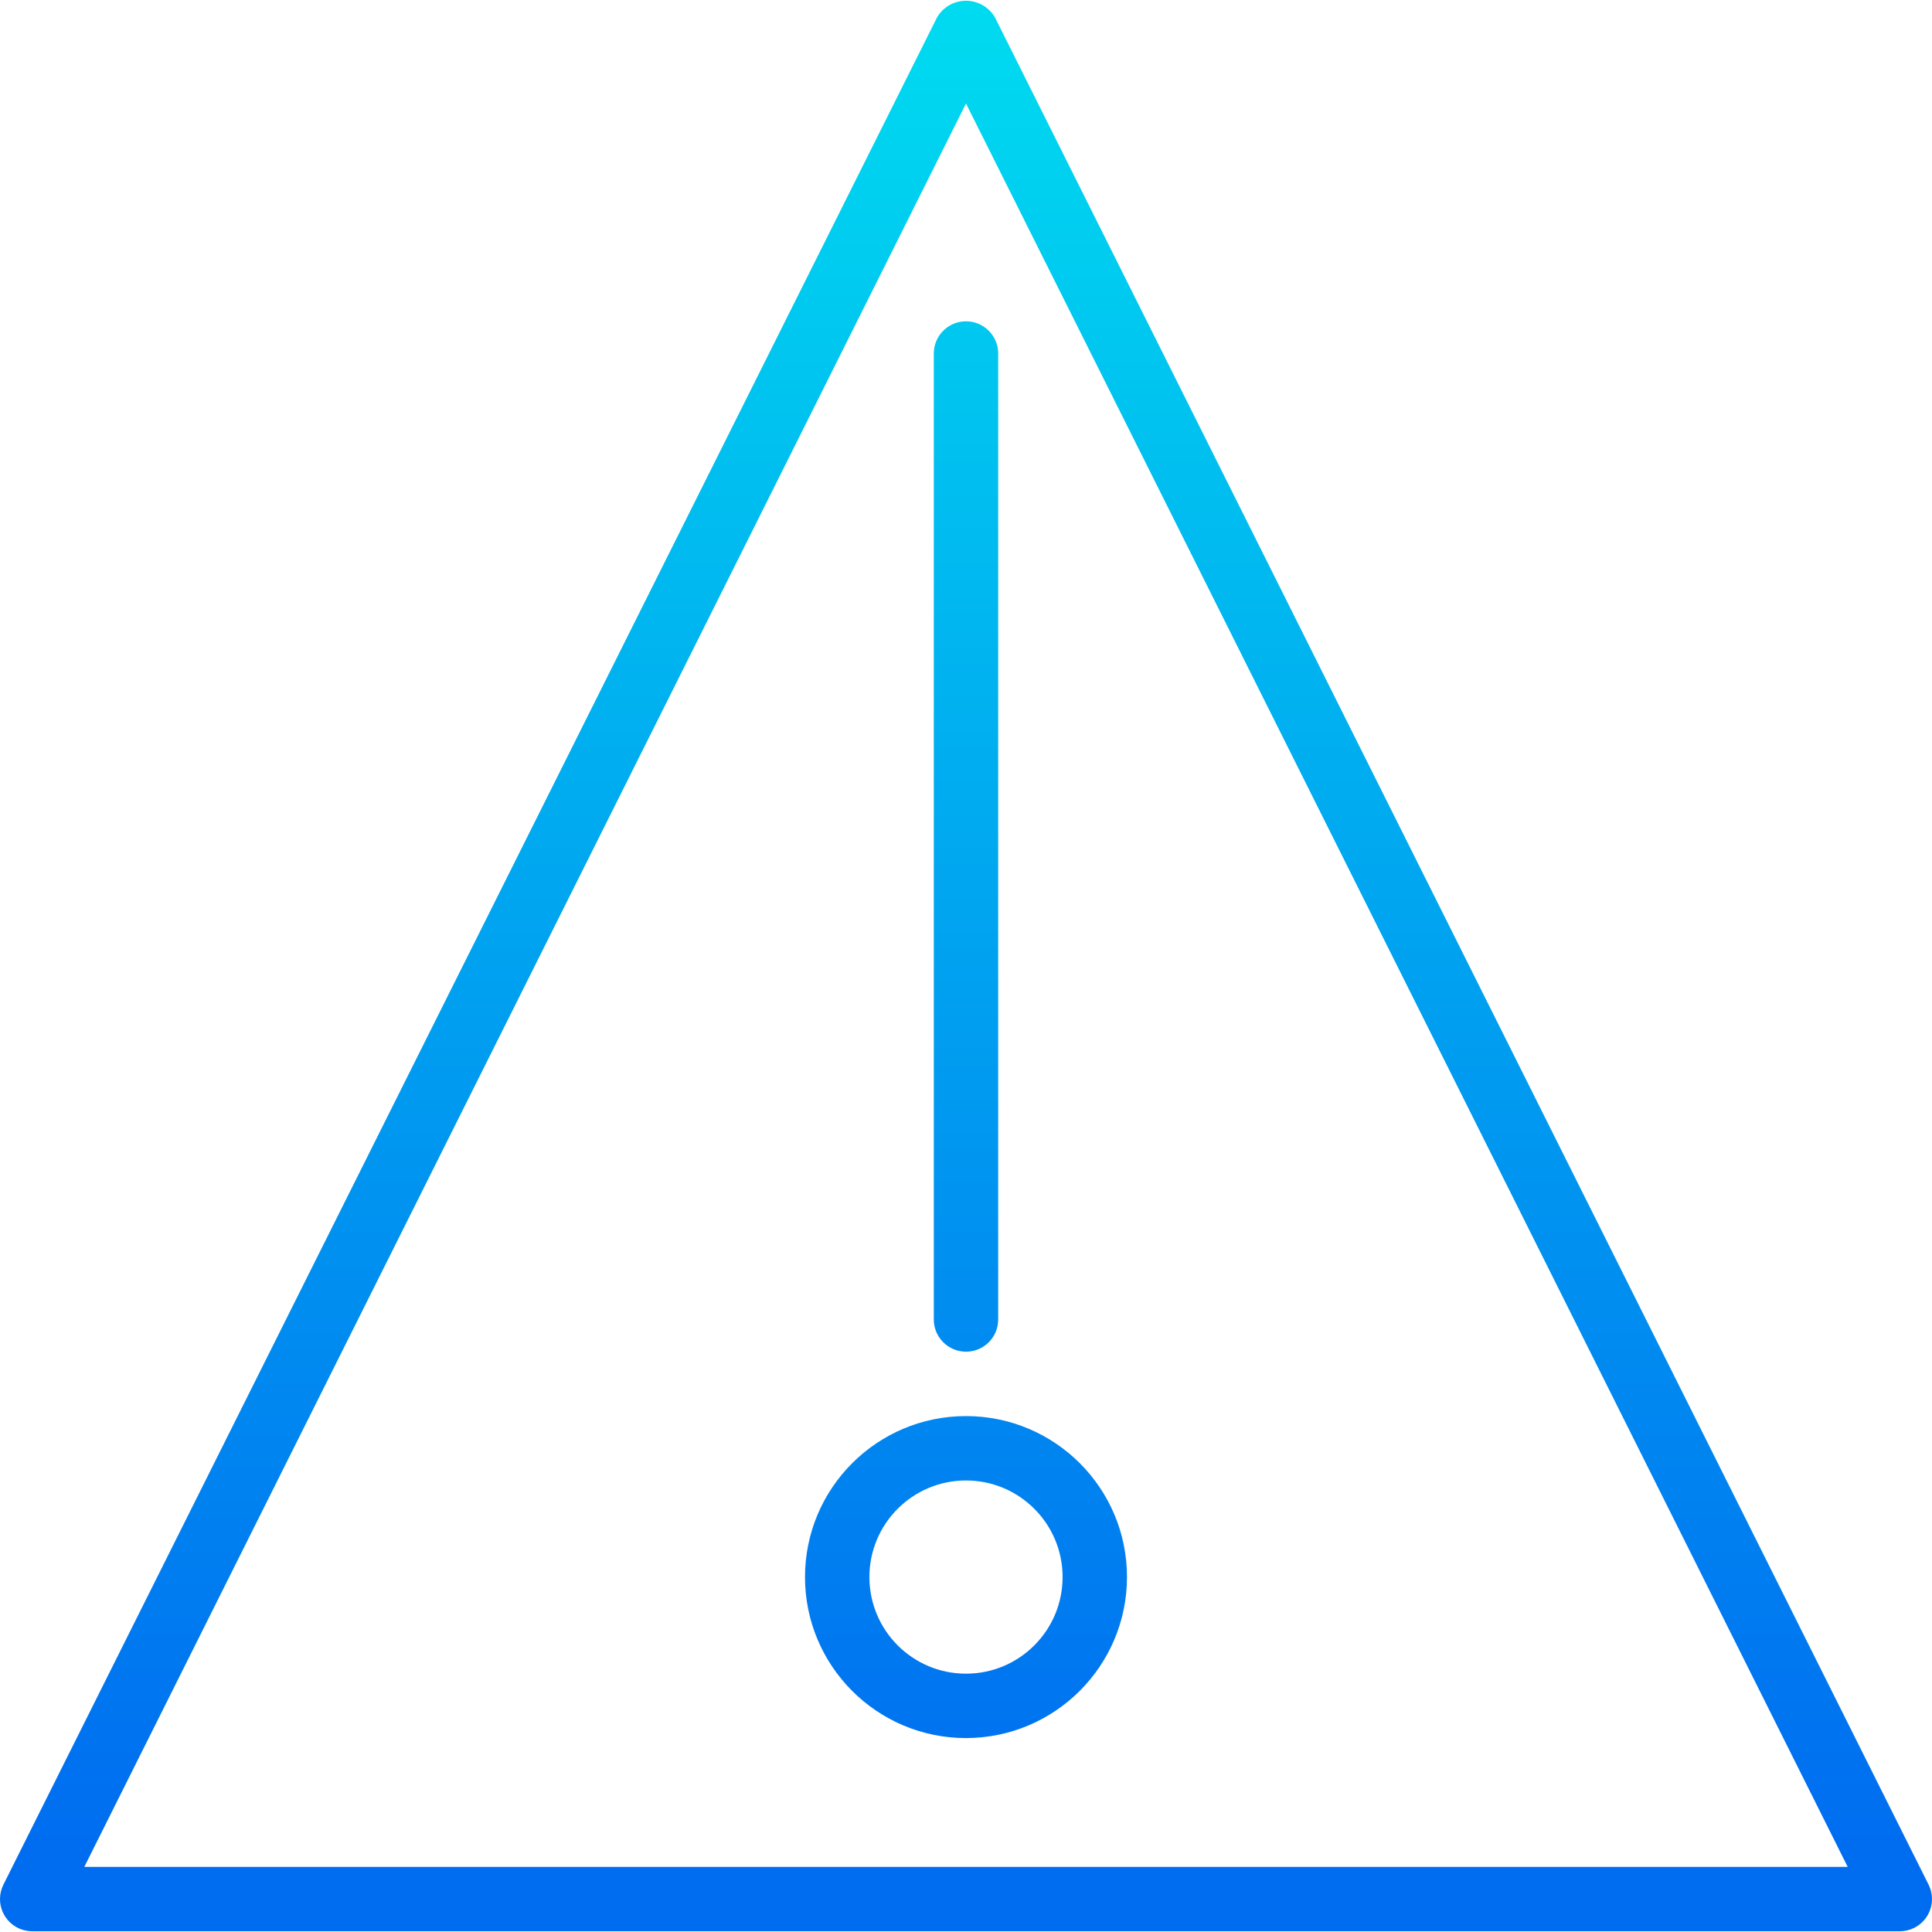 <?xml version="1.0" encoding="iso-8859-1"?>
<!-- Generator: Adobe Illustrator 19.0.0, SVG Export Plug-In . SVG Version: 6.00 Build 0)  -->
<svg version="1.1" id="Capa_1" xmlns="http://www.w3.org/2000/svg" xmlns:xlink="http://www.w3.org/1999/xlink" x="0px" y="0px"
	 viewBox="0 0 480.009 480.009" style="enable-background:new 0 0 480.009 480.009;" xml:space="preserve">
<g>
	
		<linearGradient id="SVGID_1_" gradientUnits="userSpaceOnUse" x1="-26.871" y1="560.162" x2="-26.871" y2="623.61" gradientTransform="matrix(8 0 0 -8 454.974 4939.441)">
		<stop  offset="0" style="stop-color:#006DF0"/>
		<stop  offset="1" style="stop-color:#00E7F0"/>
	</linearGradient>
	<path style="fill:url(#SVGID_1_);" d="M472.004,479.827h-464c-4.418,0.002-8.002-3.578-8.004-7.996
		c-0.001-1.243,0.288-2.468,0.844-3.58l232-464c2.358-3.954,7.475-5.249,11.429-2.891c1.189,0.709,2.182,1.702,2.891,2.891l232,464
		c1.975,3.952,0.372,8.757-3.58,10.732C474.472,479.539,473.246,479.827,472.004,479.827z M20.948,463.827H459.06L240.004,25.715
		L20.948,463.827z"/>
	
		<linearGradient id="SVGID_2_" gradientUnits="userSpaceOnUse" x1="-26.871" y1="560.162" x2="-26.871" y2="623.61" gradientTransform="matrix(8 0 0 -8 454.974 4939.441)">
		<stop  offset="0" style="stop-color:#006DF0"/>
		<stop  offset="1" style="stop-color:#00E7F0"/>
	</linearGradient>
	<path style="fill:url(#SVGID_2_);" d="M240.004,335.827c-4.418,0-8-3.582-8-8v-240c0-4.418,3.582-8,8-8s8,3.582,8,8v240
		C248.004,332.245,244.422,335.827,240.004,335.827z"/>
	
		<linearGradient id="SVGID_3_" gradientUnits="userSpaceOnUse" x1="-26.871" y1="560.162" x2="-26.871" y2="623.61" gradientTransform="matrix(8 0 0 -8 454.974 4939.441)">
		<stop  offset="0" style="stop-color:#006DF0"/>
		<stop  offset="1" style="stop-color:#00E7F0"/>
	</linearGradient>
	<path style="fill:url(#SVGID_3_);" d="M240.004,431.827c-22.091,0-40-17.909-40-40s17.909-40,40-40s40,17.909,40,40
		C279.977,413.907,262.084,431.8,240.004,431.827z M240.004,367.827c-13.255,0-24,10.745-24,24s10.745,24,24,24
		c13.255,0,24-10.745,24-24S253.259,367.827,240.004,367.827z"/>
</g>
<g>
</g>
<g>
</g>
<g>
</g>
<g>
</g>
<g>
</g>
<g>
</g>
<g>
</g>
<g>
</g>
<g>
</g>
<g>
</g>
<g>
</g>
<g>
</g>
<g>
</g>
<g>
</g>
<g>
</g>
</svg>

